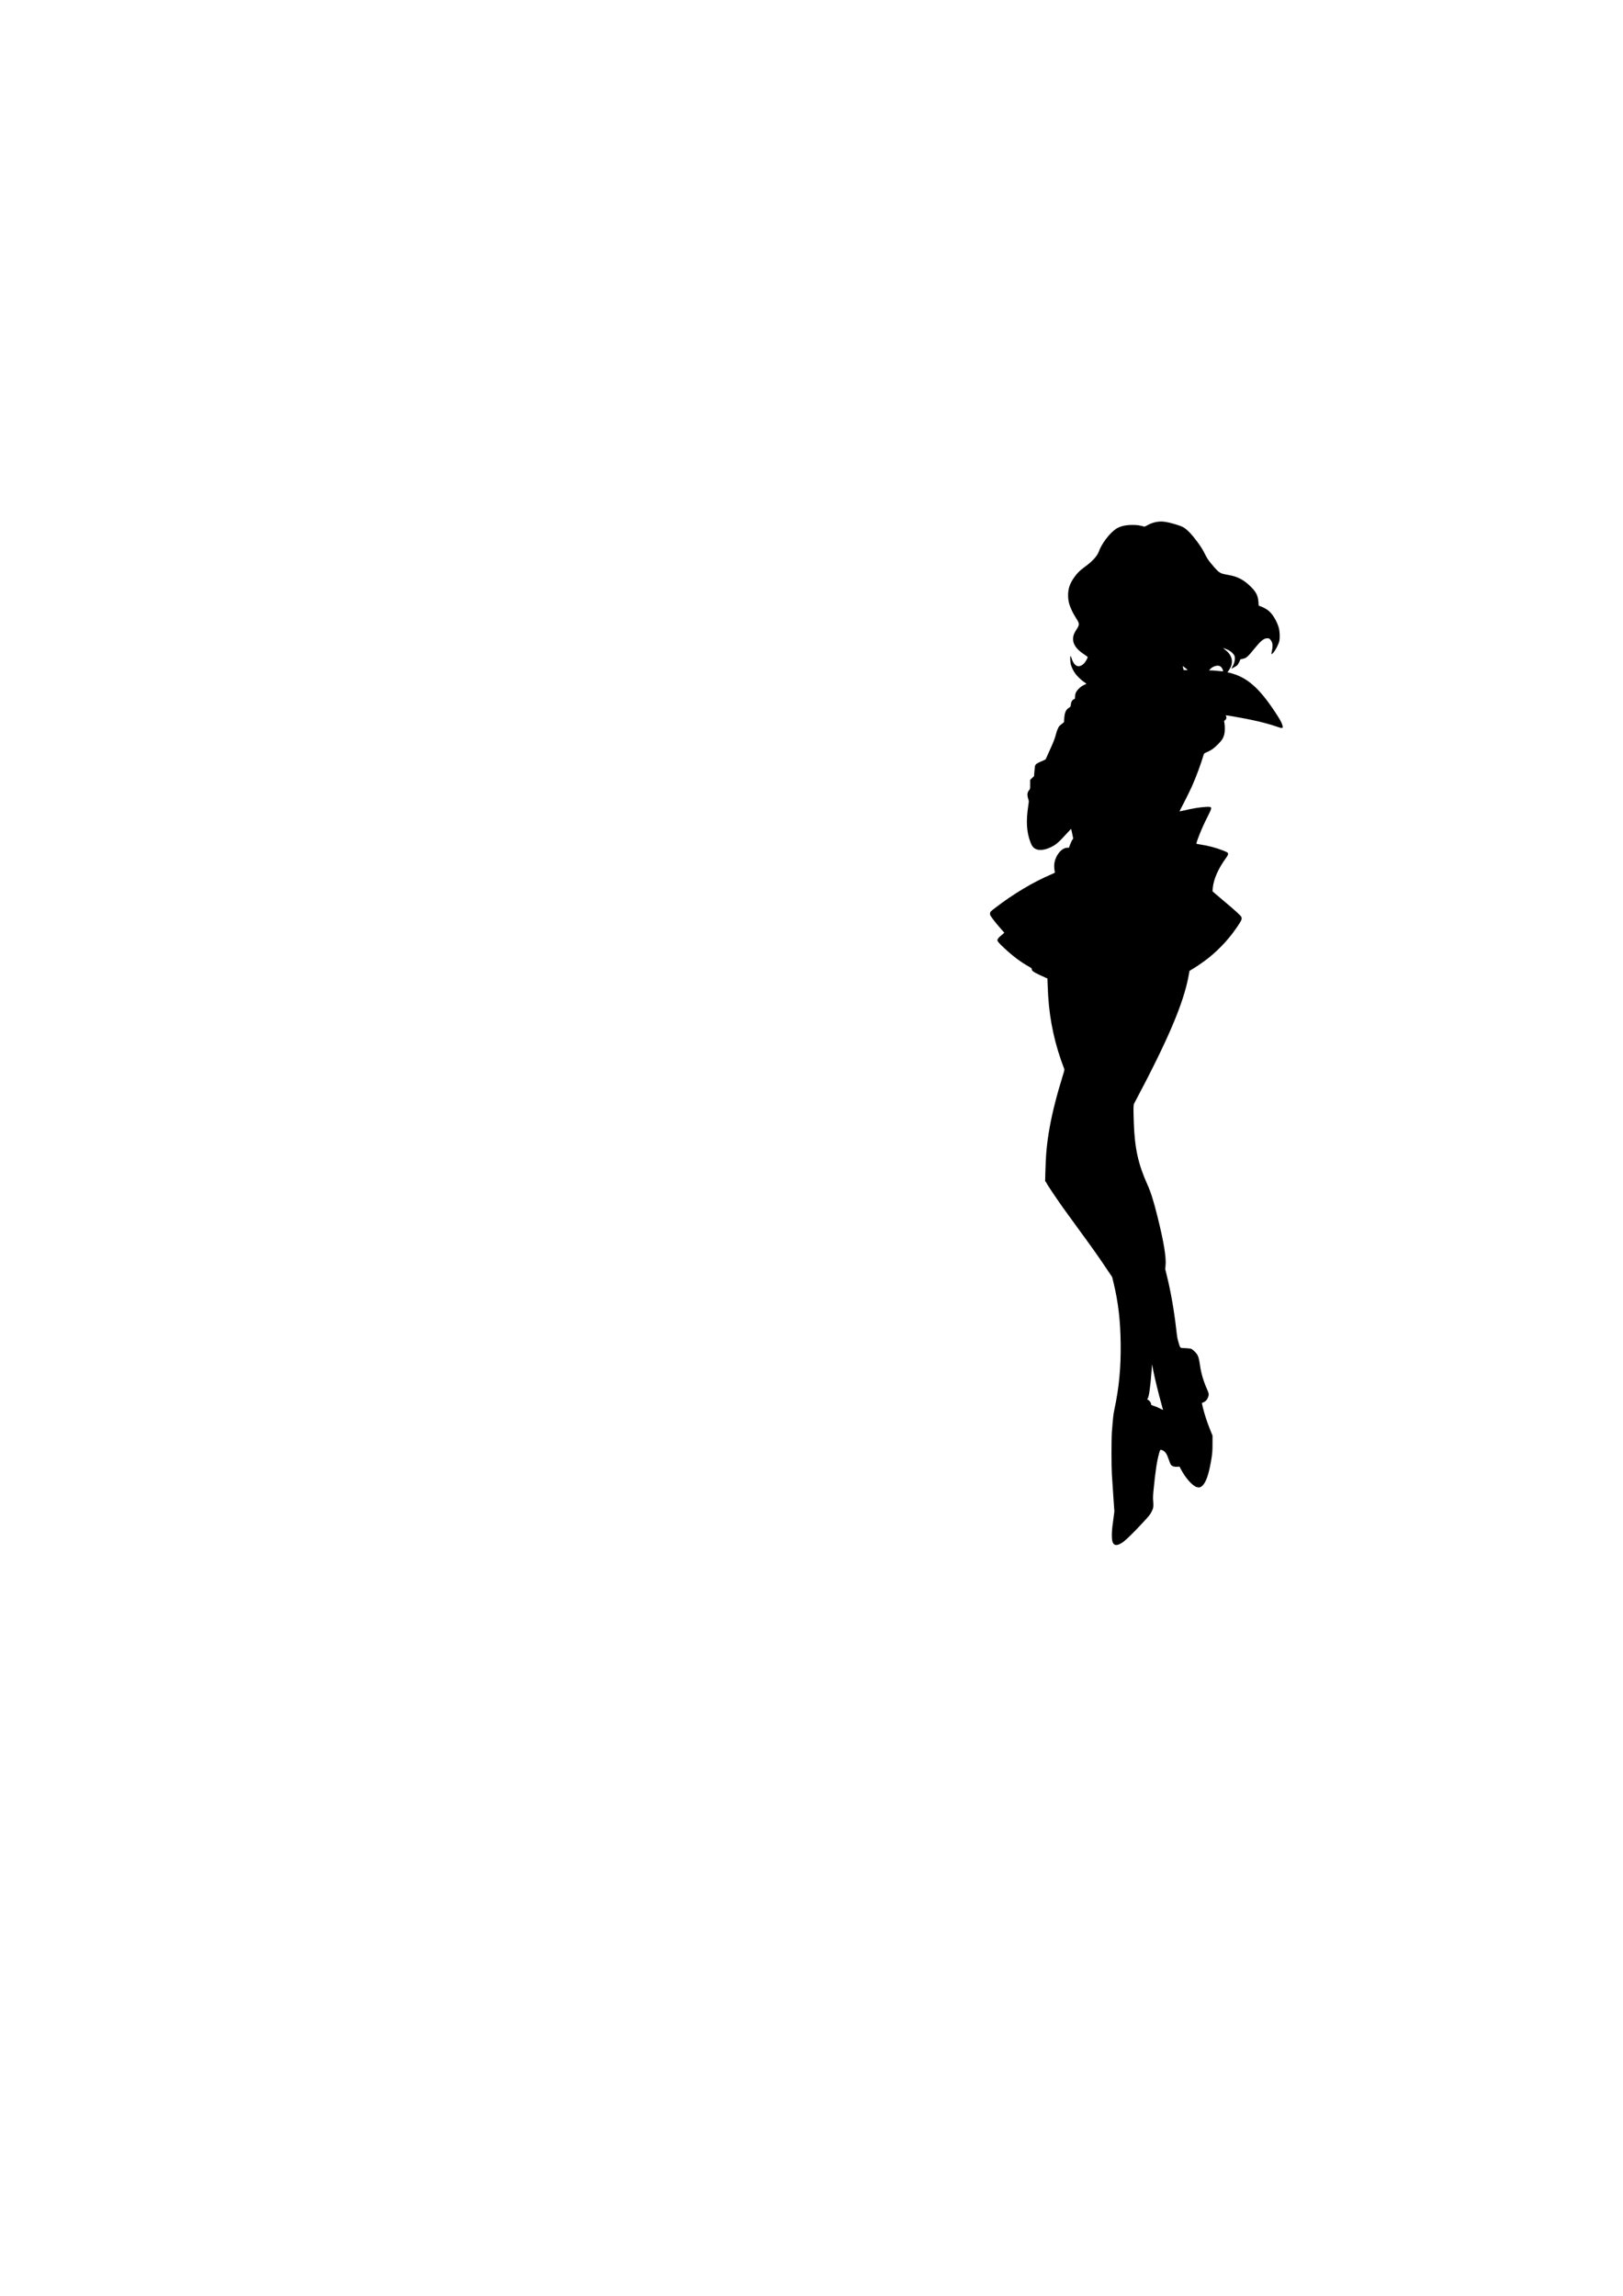 <?xml version="1.0" encoding="UTF-8" standalone="no"?>
<svg
   xmlns:dc="http://purl.org/dc/elements/1.1/"
   xmlns:cc="http://creativecommons.org/ns#"
   xmlns:rdf="http://www.w3.org/1999/02/22-rdf-syntax-ns#"
   xmlns:svg="http://www.w3.org/2000/svg"
   xmlns="http://www.w3.org/2000/svg"
   xmlns:sodipodi="http://sodipodi.sourceforge.net/DTD/sodipodi-0.dtd"
   xmlns:inkscape="http://www.inkscape.org/namespaces/inkscape"
   sodipodi:docname="sailor neptune.svg"
   inkscape:version="1.0 (4035a4fb49, 2020-05-01)"
   id="svg8"
   version="1.1"
   viewBox="0 0 210 297"
   height="297mm"
   width="210mm">
  <defs
     id="defs2" />
  <sodipodi:namedview
     inkscape:window-maximized="1"
     inkscape:window-y="-11"
     inkscape:window-x="-11"
     inkscape:window-height="1346"
     inkscape:window-width="2160"
     showgrid="false"
     inkscape:document-rotation="0"
     inkscape:current-layer="layer1"
     inkscape:document-units="mm"
     inkscape:cy="479.40774"
     inkscape:cx="506.36944"
     inkscape:zoom="2.8951106"
     inkscape:pageshadow="2"
     inkscape:pageopacity="0.0"
     borderopacity="1.0"
     bordercolor="#666666"
     pagecolor="#ffffff"
     id="base" />
  <g
     id="layer1"
     inkscape:groupmode="layer"
     inkscape:label="Layer 1">
    <path
       id="path847"
       d="m 144.128,199.759 c -0.198,-0.198 -0.27,-0.527 -0.265,-1.213 0.002,-0.326 0.033,-0.802 0.069,-1.058 0.035,-0.256 0.107,-0.802 0.16,-1.213 l 0.096,-0.747 -0.138,-2.025 c -0.076,-1.114 -0.159,-2.378 -0.186,-2.809 -0.064,-1.042 -0.064,-4.541 -5.5e-4,-5.376 0.143,-1.872 0.193,-2.34 0.308,-2.879 0.63,-2.95 0.875,-5.521 0.831,-8.721 -0.041,-2.95 -0.32,-5.298 -0.927,-7.801 l -0.172,-0.71 -0.832,-1.237 c -1.042,-1.548 -1.729,-2.519 -3.469,-4.899 -0.757,-1.036 -1.671,-2.293 -2.03,-2.794 -0.692,-0.963 -2.124,-3.095 -2.124,-3.161 0,-0.022 -0.049,-0.105 -0.109,-0.185 l -0.109,-0.146 0.026,-1.058 c 0.06,-2.419 0.193,-3.817 0.554,-5.85 0.345,-1.941 0.936,-4.27 1.721,-6.782 0.194,-0.622 0.212,-0.708 0.166,-0.826 -1.192,-3.071 -1.87,-6.157 -2.076,-9.445 -0.023,-0.373 -0.055,-1.03 -0.07,-1.462 l -0.027,-0.784 -0.197,-0.079 c -0.108,-0.043 -0.522,-0.235 -0.918,-0.426 -0.754,-0.363 -0.908,-0.482 -0.908,-0.701 0,-0.104 -0.048,-0.144 -0.434,-0.362 -1.055,-0.597 -2.026,-1.329 -3.132,-2.362 -0.665,-0.621 -0.879,-0.867 -0.879,-1.012 0,-0.157 0.135,-0.328 0.509,-0.645 l 0.384,-0.325 -0.139,-0.162 c -0.077,-0.089 -0.329,-0.378 -0.56,-0.641 -0.442,-0.504 -0.997,-1.226 -1.109,-1.444 -0.079,-0.153 -0.053,-0.384 0.057,-0.507 0.042,-0.047 0.304,-0.261 0.584,-0.475 2.316,-1.78 4.872,-3.31 7.146,-4.279 0.516,-0.22 0.582,-0.259 0.562,-0.335 -0.08,-0.297 -0.112,-0.796 -0.071,-1.091 0.152,-1.094 0.949,-2.065 1.695,-2.065 0.118,0 0.214,-0.005 0.214,-0.011 0,-0.1 0.291,-0.815 0.395,-0.97 l 0.14,-0.209 -0.129,-0.629 c -0.071,-0.346 -0.143,-0.621 -0.159,-0.611 -0.017,0.01 -0.285,0.299 -0.596,0.642 -0.939,1.034 -1.338,1.383 -1.915,1.674 -0.752,0.379 -1.475,0.498 -1.95,0.321 -0.362,-0.136 -0.567,-0.362 -0.753,-0.833 -0.532,-1.345 -0.626,-2.767 -0.317,-4.782 0.09,-0.588 0.091,-0.61 0.018,-0.842 -0.189,-0.599 -0.165,-0.872 0.104,-1.208 0.125,-0.156 0.125,-0.157 0.125,-0.74 v -0.583 l 0.252,-0.24 0.252,-0.24 0.052,-0.667 c 0.043,-0.543 0.068,-0.691 0.139,-0.798 0.093,-0.141 0.369,-0.294 0.947,-0.527 0.194,-0.078 0.363,-0.173 0.377,-0.212 0.013,-0.038 0.229,-0.517 0.479,-1.065 0.517,-1.13 0.715,-1.639 0.848,-2.182 0.11,-0.45 0.323,-0.935 0.466,-1.064 0.056,-0.051 0.207,-0.176 0.335,-0.278 l 0.233,-0.185 0.026,-0.442 c 0.046,-0.765 0.207,-1.159 0.566,-1.388 0.214,-0.136 0.276,-0.21 0.276,-0.331 0,-0.053 0.022,-0.196 0.048,-0.319 0.053,-0.246 0.26,-0.5 0.408,-0.5 0.074,0 0.086,-0.036 0.103,-0.331 0.013,-0.228 0.05,-0.394 0.117,-0.533 0.198,-0.408 0.744,-0.885 1.198,-1.045 0.087,-0.031 0.158,-0.066 0.157,-0.079 -7.2e-4,-0.013 -0.126,-0.107 -0.278,-0.21 -0.366,-0.247 -0.868,-0.72 -1.127,-1.062 -0.256,-0.338 -0.517,-0.861 -0.613,-1.229 -0.079,-0.301 -0.104,-1.071 -0.035,-1.093 0.023,-0.007 0.081,0.116 0.13,0.275 0.346,1.121 0.988,1.362 1.667,0.625 0.159,-0.173 0.426,-0.649 0.426,-0.762 1e-5,-0.024 -0.214,-0.185 -0.476,-0.357 -1.22,-0.802 -1.645,-1.644 -1.309,-2.596 0.048,-0.135 0.194,-0.407 0.326,-0.605 0.415,-0.623 0.412,-0.775 -0.026,-1.444 -0.165,-0.251 -0.401,-0.667 -0.524,-0.923 -0.39,-0.807 -0.529,-1.354 -0.529,-2.074 0,-0.807 0.191,-1.416 0.675,-2.148 0.414,-0.627 0.835,-1.055 1.533,-1.56 0.927,-0.67 1.572,-1.379 1.768,-1.943 0.345,-0.993 1.379,-2.363 2.203,-2.922 0.521,-0.353 1.252,-0.528 2.18,-0.52 0.605,0.005 0.806,0.033 1.482,0.209 0.054,0.014 0.194,-0.042 0.378,-0.149 0.683,-0.399 1.46,-0.568 2.211,-0.48 0.698,0.082 2.076,0.483 2.49,0.726 0.481,0.281 1.064,0.887 1.776,1.845 0.472,0.636 0.725,1.045 1.052,1.696 0.208,0.415 0.375,0.675 0.668,1.037 0.756,0.935 1.09,1.252 1.467,1.394 0.122,0.046 0.508,0.132 0.859,0.191 1.178,0.199 2.027,0.648 2.92,1.544 0.68,0.682 0.916,1.165 0.967,1.982 l 0.028,0.442 0.257,0.093 c 0.362,0.131 0.806,0.382 1.064,0.602 0.494,0.421 1.03,1.314 1.264,2.111 0.149,0.503 0.188,1.332 0.085,1.778 -0.1,0.431 -0.484,1.182 -0.761,1.485 -0.126,0.138 -0.241,0.238 -0.257,0.223 -0.016,-0.015 0.011,-0.21 0.059,-0.433 0.155,-0.717 0.093,-1.152 -0.213,-1.474 -0.138,-0.146 -0.173,-0.161 -0.372,-0.161 -0.453,0 -0.809,0.281 -1.643,1.302 -0.955,1.167 -1.084,1.277 -1.628,1.373 -0.136,0.024 -0.248,0.065 -0.248,0.092 0,0.096 -0.262,0.602 -0.373,0.719 -0.102,0.108 -0.77,0.482 -0.77,0.431 0,-0.012 0.058,-0.116 0.13,-0.232 0.289,-0.469 0.407,-1.075 0.276,-1.418 -0.084,-0.219 -0.409,-0.537 -0.726,-0.708 -0.265,-0.143 -0.832,-0.354 -0.717,-0.267 0.628,0.477 0.886,0.787 1.039,1.247 0.174,0.522 0.051,1.081 -0.362,1.657 l -0.147,0.204 0.116,0.026 c 2.326,0.526 3.927,1.884 6.087,5.168 0.525,0.799 0.761,1.211 0.865,1.513 0.188,0.549 0.119,0.597 -0.538,0.37 -1.533,-0.529 -3.258,-0.936 -5.853,-1.381 -0.475,-0.081 -0.869,-0.141 -0.877,-0.133 -0.008,0.008 0.005,0.066 0.029,0.129 0.079,0.207 0.052,0.324 -0.109,0.475 l -0.152,0.144 0.05,0.285 c 0.071,0.403 0.06,1.122 -0.021,1.426 -0.135,0.508 -0.303,0.771 -0.825,1.294 -0.535,0.537 -0.867,0.772 -1.428,1.014 -0.369,0.159 -0.371,0.161 -0.431,0.366 -0.348,1.186 -0.968,2.86 -1.499,4.043 -0.294,0.654 -1.121,2.317 -1.446,2.905 -0.114,0.207 -0.171,0.349 -0.14,0.349 0.029,0 0.215,-0.039 0.413,-0.087 1.162,-0.279 2.191,-0.451 2.944,-0.491 0.884,-0.047 0.891,-0.021 0.298,1.163 -0.533,1.065 -0.757,1.557 -1.083,2.378 -0.316,0.798 -0.442,1.185 -0.397,1.225 0.02,0.017 0.256,0.064 0.523,0.102 0.968,0.141 2.029,0.423 2.921,0.776 0.268,0.106 0.52,0.222 0.561,0.258 0.129,0.114 0.092,0.314 -0.108,0.587 -1.079,1.468 -1.695,2.851 -1.799,4.042 l -0.033,0.376 0.15,0.142 c 0.082,0.078 0.674,0.581 1.314,1.117 1.523,1.276 2.194,1.889 2.273,2.077 0.089,0.213 0.046,0.363 -0.227,0.795 -1.076,1.704 -2.431,3.221 -4.015,4.493 -0.573,0.46 -1.697,1.236 -2.191,1.511 -0.157,0.088 -0.286,0.176 -0.286,0.195 0,0.02 -0.047,0.29 -0.104,0.601 -0.664,3.593 -2.685,8.332 -7.056,16.542 -0.093,0.175 -0.101,0.692 -0.036,2.511 0.117,3.295 0.572,5.346 1.776,8.009 0.426,0.942 0.783,2.081 1.288,4.106 0.822,3.299 1.152,5.31 1.04,6.35 l -0.045,0.423 0.213,0.859 c 0.519,2.092 0.941,4.517 1.23,7.058 0.105,0.924 0.139,1.107 0.304,1.651 0.212,0.695 0.145,0.641 0.827,0.668 0.321,0.013 0.66,0.048 0.753,0.079 0.245,0.082 0.71,0.537 0.865,0.846 0.136,0.271 0.21,0.583 0.32,1.349 0.143,0.995 0.447,2.021 0.897,3.027 0.255,0.571 0.272,0.702 0.137,1.063 -0.119,0.317 -0.332,0.549 -0.592,0.641 -0.114,0.04 -0.207,0.094 -0.207,0.119 0,0.025 0.067,0.319 0.15,0.655 0.197,0.802 0.549,1.866 0.924,2.789 l 0.303,0.746 -8.9e-4,1.037 c -9.3e-4,1.069 -0.026,1.344 -0.214,2.392 -0.292,1.623 -0.623,2.57 -1.049,3.008 -0.252,0.259 -0.434,0.317 -0.745,0.235 -0.575,-0.151 -1.474,-1.155 -2.095,-2.339 l -0.167,-0.319 -0.31,0.02 c -0.368,0.024 -0.632,-0.059 -0.79,-0.247 -0.057,-0.067 -0.174,-0.337 -0.261,-0.6 -0.27,-0.815 -0.475,-1.131 -0.833,-1.28 -0.278,-0.116 -0.307,-0.099 -0.408,0.241 -0.307,1.038 -0.521,2.425 -0.764,4.97 -0.067,0.7 -0.074,0.94 -0.039,1.333 0.061,0.693 0.032,0.915 -0.174,1.331 -0.219,0.441 -0.316,0.563 -1.324,1.647 -0.971,1.045 -1.934,1.992 -2.32,2.282 -0.595,0.447 -1.037,0.561 -1.27,0.328 z m 6.35,-17.386 c 0,-0.013 -0.097,-0.37 -0.215,-0.794 -0.371,-1.331 -0.827,-3.19 -1.019,-4.157 l -0.185,-0.931 -0.07,1.004 c -0.12,1.705 -0.313,3.117 -0.46,3.367 l -0.092,0.156 0.099,0.065 c 0.229,0.15 0.337,0.283 0.387,0.479 l 0.052,0.203 0.402,0.138 c 0.221,0.076 0.545,0.216 0.72,0.311 0.325,0.176 0.381,0.2 0.381,0.16 z m 7.764,-95.64 c -0.05,-0.214 -0.206,-0.45 -0.354,-0.536 -0.328,-0.191 -0.917,-0.03 -1.291,0.354 l -0.167,0.172 0.294,0.004 c 0.162,0.002 0.504,0.028 0.76,0.057 0.256,0.029 0.537,0.056 0.625,0.06 0.153,0.006 0.159,0.002 0.132,-0.11 z m -4.632,-0.124 c -0.058,-0.039 -0.205,-0.156 -0.328,-0.26 -0.123,-0.104 -0.231,-0.181 -0.241,-0.171 -0.009,0.009 0.013,0.126 0.05,0.26 l 0.068,0.243 h 0.278 c 0.274,0 0.276,-10e-4 0.173,-0.071 z"
       style="fill:#000000;stroke-width:0.042" />
  </g>
</svg>
